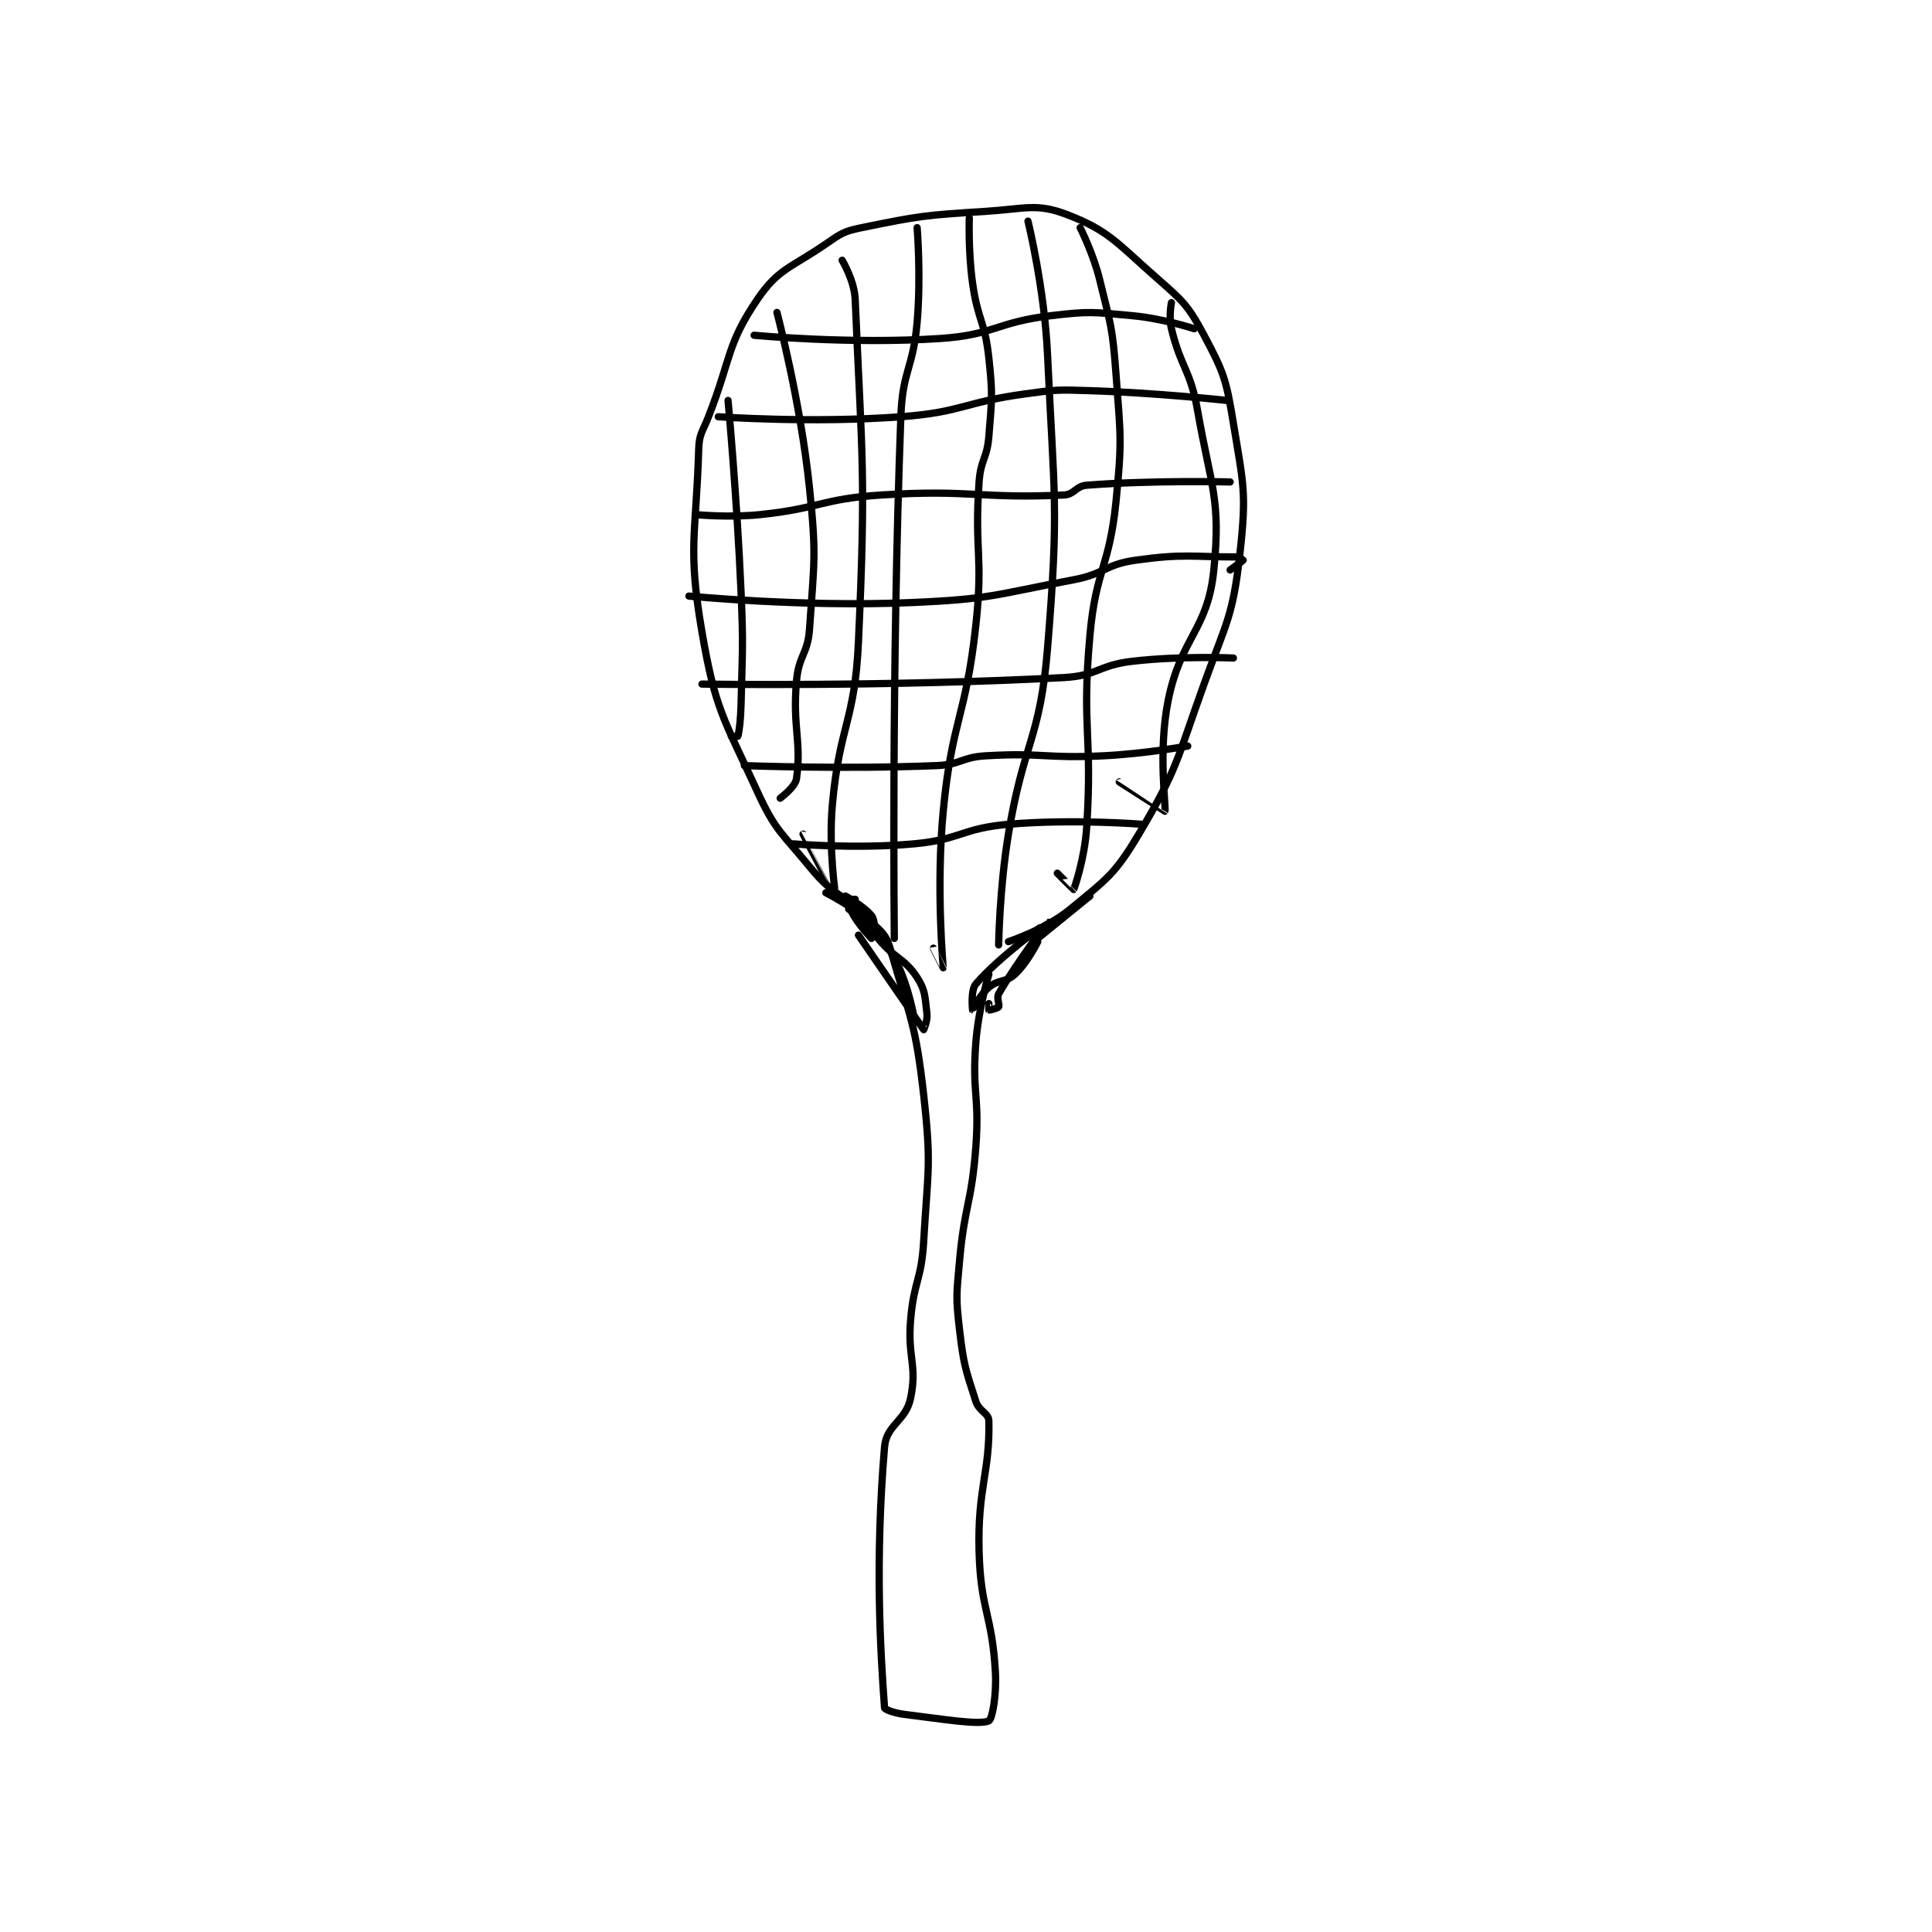 <?xml version="1.0" encoding="utf-8"?>
<!DOCTYPE svg PUBLIC "-//W3C//DTD SVG 1.1//EN" "http://www.w3.org/Graphics/SVG/1.1/DTD/svg11.dtd">
<svg viewBox="0 0 800 800" preserveAspectRatio="xMinYMin meet" xmlns="http://www.w3.org/2000/svg" version="1.1">
<g fill="none" stroke="black" stroke-linecap="round" stroke-linejoin="round" stroke-width="2.223">
<g transform="translate(285.267,87.52) scale(1.35) translate(-199,-12.417)">
<path id="0" d="M250 223.417 C250 223.417 247.752 223.954 247 223.417 C242.454 220.169 240.539 218.964 236 213.417 C227.378 202.878 225.532 202.488 220 190.417 C209.642 167.817 207.111 165.399 203 141.417 C198.552 115.468 201.192 112.065 202 85.417 C202.146 80.612 203.114 80.236 205 75.417 C212.066 57.358 210.518 53.377 220 39.417 C226.418 29.968 230.255 29.804 241 22.417 C245.746 19.154 246.478 18.544 252 17.417 C269.925 13.758 271.195 13.611 290 12.417 C302.238 11.64 305.64 9.817 315 13.417 C327.65 18.282 330.106 21.939 342 32.417 C350.391 39.809 351.967 40.98 357 50.417 C363.156 61.959 363.806 64.056 366 77.417 C369.106 96.337 370.1 98.752 368 117.417 C365.823 136.768 363.943 138.157 357 157.417 C348.598 180.726 349.034 183.164 337 203.417 C329.624 215.83 327.197 217.179 316 226.417 C308.367 232.714 297 236.417 297 236.417 "/>
<path id="1" d="M249 223.417 C249 223.417 248.352 226.121 249 227.417 C250.782 230.981 254.963 235.386 255 235.417 C255.007 235.423 255.495 233.053 255 232.417 C253.111 229.988 248 226.417 248 226.417 C248 226.417 255.951 233.403 256 233.417 C256.012 233.42 256.086 229.744 255 228.417 C252.659 225.555 247 222.417 247 222.417 "/>
<path id="2" d="M306 235.417 L322 222.417 "/>
<path id="3" d="M254 230.417 C254 230.417 259.757 236.7 263 243.417 C266.443 250.548 268 259.417 268 259.417 "/>
<path id="4" d="M306 236.417 C306 236.417 302.854 242.82 299 246.417 C296.232 249 293.943 247.927 291 250.417 C288.176 252.806 286.005 257.418 286 257.417 C285.998 257.416 285.342 251.363 287 249.417 C294.07 241.117 308.998 230.416 309 230.417 C309.001 230.417 299.531 242.829 294 252.417 C293.278 253.668 294.382 255.78 294 256.417 C293.733 256.863 291.14 257.463 291 257.417 C290.965 257.405 291 255.417 291 255.417 "/>
<path id="5" d="M251 234.417 C251 234.417 270.734 263.112 271 263.417 C271.024 263.444 272.269 260.57 272 258.417 C271.372 253.392 271.587 251.383 269 247.417 C265.042 241.348 262.107 241.726 257 235.417 C253.931 231.626 254.966 229.012 252 226.417 C248.458 223.318 241 221.417 241 221.417 C241 221.417 249.945 225.967 256 231.417 C259.078 234.187 259.812 235.297 261 239.417 C266.9 259.871 268.558 261.687 271 283.417 C273.435 305.087 272.282 306.296 271 328.417 C270.31 340.328 267.993 340.498 267 352.417 C266.02 364.172 269.092 366.216 267 376.417 C265.549 383.49 259.58 384.524 259 391.417 C256.037 426.6 257.739 454.184 259 471.417 C259.038 471.942 262.014 473.043 265 473.417 C277.54 474.984 288.126 476.751 291 475.417 C292.027 474.94 293.413 467.574 293 460.417 C291.966 442.486 288.471 441.567 288 423.417 C287.493 403.902 291.347 399.372 291 383.417 C290.947 380.985 287.993 380.505 287 377.417 C283.784 367.41 283.263 366.281 282 355.417 C280.825 345.313 281.079 344.729 282 334.417 C283.554 317.01 285.701 316.829 287 299.417 C288.175 283.665 285.82 283.046 287 267.417 C287.785 257.012 291 246.417 291 246.417 "/>
<path id="6" d="M269 17.417 C269 17.417 270.223 32.232 269 46.417 C267.759 60.812 264.533 61.026 264 75.417 C261.077 154.349 262 235.417 262 235.417 "/>
<path id="7" d="M285 14.417 C285 14.417 284.64 24.672 286 34.417 C287.6 45.884 289.79 46.046 291 57.417 C292.234 69.013 291.921 69.754 291 81.417 C290.454 88.335 288.479 88.471 288 95.417 C286.514 116.961 289.347 117.868 287 139.417 C283.909 167.795 279.694 168.131 277 196.417 C274.769 219.845 277.005 244.35 277 244.417 C276.999 244.425 274 238.417 274 238.417 "/>
<path id="8" d="M303 15.417 C303 15.417 308.067 36.039 309 56.417 C311.035 100.85 312.571 102.668 309 146.417 C306.699 174.6 301.699 174.912 297 203.417 C294.252 220.088 294 237.417 294 237.417 "/>
<path id="9" d="M319 17.417 C319 17.417 323.021 25.32 325 33.417 C328.424 47.425 328.942 48.023 330 62.417 C331.406 81.531 331.895 82.465 330 101.417 C327.969 121.728 323.834 122.042 322 142.417 C319.403 171.274 322.851 172.535 321 201.417 C320.396 210.833 317.252 220.024 317 220.417 C316.979 220.449 312 215.417 312 215.417 "/>
<path id="10" d="M347 40.417 C347 40.417 346.127 44.816 347 48.417 C349.939 60.541 352.798 60.884 355 73.417 C359.159 97.091 362.203 100.631 360 122.417 C358.118 141.023 349.977 142.795 346 162.417 C342.824 178.083 345.447 195.671 345 196.417 C344.992 196.43 331 187.417 331 187.417 "/>
<path id="11" d="M246 27.417 C246 27.417 249.753 33.632 250 39.417 C252.133 89.338 253.332 92.782 251 144.417 C249.881 169.193 245.215 169.732 243 194.417 C241.781 208.001 244.017 222.4 244 222.417 C243.994 222.422 234 203.417 234 203.417 "/>
<path id="12" d="M226 43.417 C226 43.417 233.24 70.644 236 97.417 C238.157 118.336 237.408 119.649 236 140.417 C235.467 148.275 232.685 148.544 232 156.417 C230.744 170.863 233.598 174.914 232 186.417 C231.643 188.983 227 192.417 227 192.417 "/>
<path id="13" d="M211 70.417 C211 70.417 213.733 99.953 215 129.417 C215.728 146.346 215.384 146.51 215 163.417 C214.887 168.401 214.428 171.989 214 173.417 C213.975 173.5 212 173.417 212 173.417 "/>
<path id="14" d="M219 50.417 C219 50.417 248.339 53.24 276 51.417 C292.743 50.313 293.178 46.413 310 44.417 C322.075 42.984 322.867 43.314 335 44.417 C344.398 45.271 354 48.417 354 48.417 "/>
<path id="15" d="M208 75.417 C208 75.417 236.613 77.456 264 75.417 C282.839 74.014 283.048 71.031 302 68.417 C311.795 67.066 312.1 67.097 322 67.417 C342.872 68.09 364 70.417 364 70.417 "/>
<path id="16" d="M201 105.417 C201 105.417 211.237 106.444 221 105.417 C239.37 103.483 239.623 100.602 258 99.417 C285.526 97.641 288.276 100.642 314 99.417 C317.281 99.26 317.659 96.679 321 96.417 C341.353 94.82 365 95.417 365 95.417 "/>
<path id="17" d="M199 130.417 C199 130.417 233.582 133.833 267 132.417 C291.749 131.368 292.563 130.021 317 125.417 C326.586 123.611 326.629 120.729 336 119.417 C350.708 117.358 353.311 118.417 367 118.417 C367.883 118.417 369 119.417 369 119.417 C368.924 119.57 365 122.417 365 122.417 "/>
<path id="18" d="M203 157.417 C203 157.417 259.879 158.287 314 155.417 C324.358 154.867 324.568 151.62 335 150.417 C350.044 148.681 366 149.417 366 149.417 "/>
<path id="19" d="M216 182.417 C216 182.417 246.118 183.588 275 182.417 C282.402 182.117 282.584 179.853 290 179.417 C307.591 178.382 308.16 180.28 326 179.417 C338.956 178.79 352 176.417 352 176.417 "/>
<path id="20" d="M231 206.417 C231 206.417 250.03 208.05 268 206.417 C282.349 205.112 282.653 201.646 297 200.417 C316.931 198.708 338 200.417 338 200.417 "/>
</g>
</g>
</svg>
